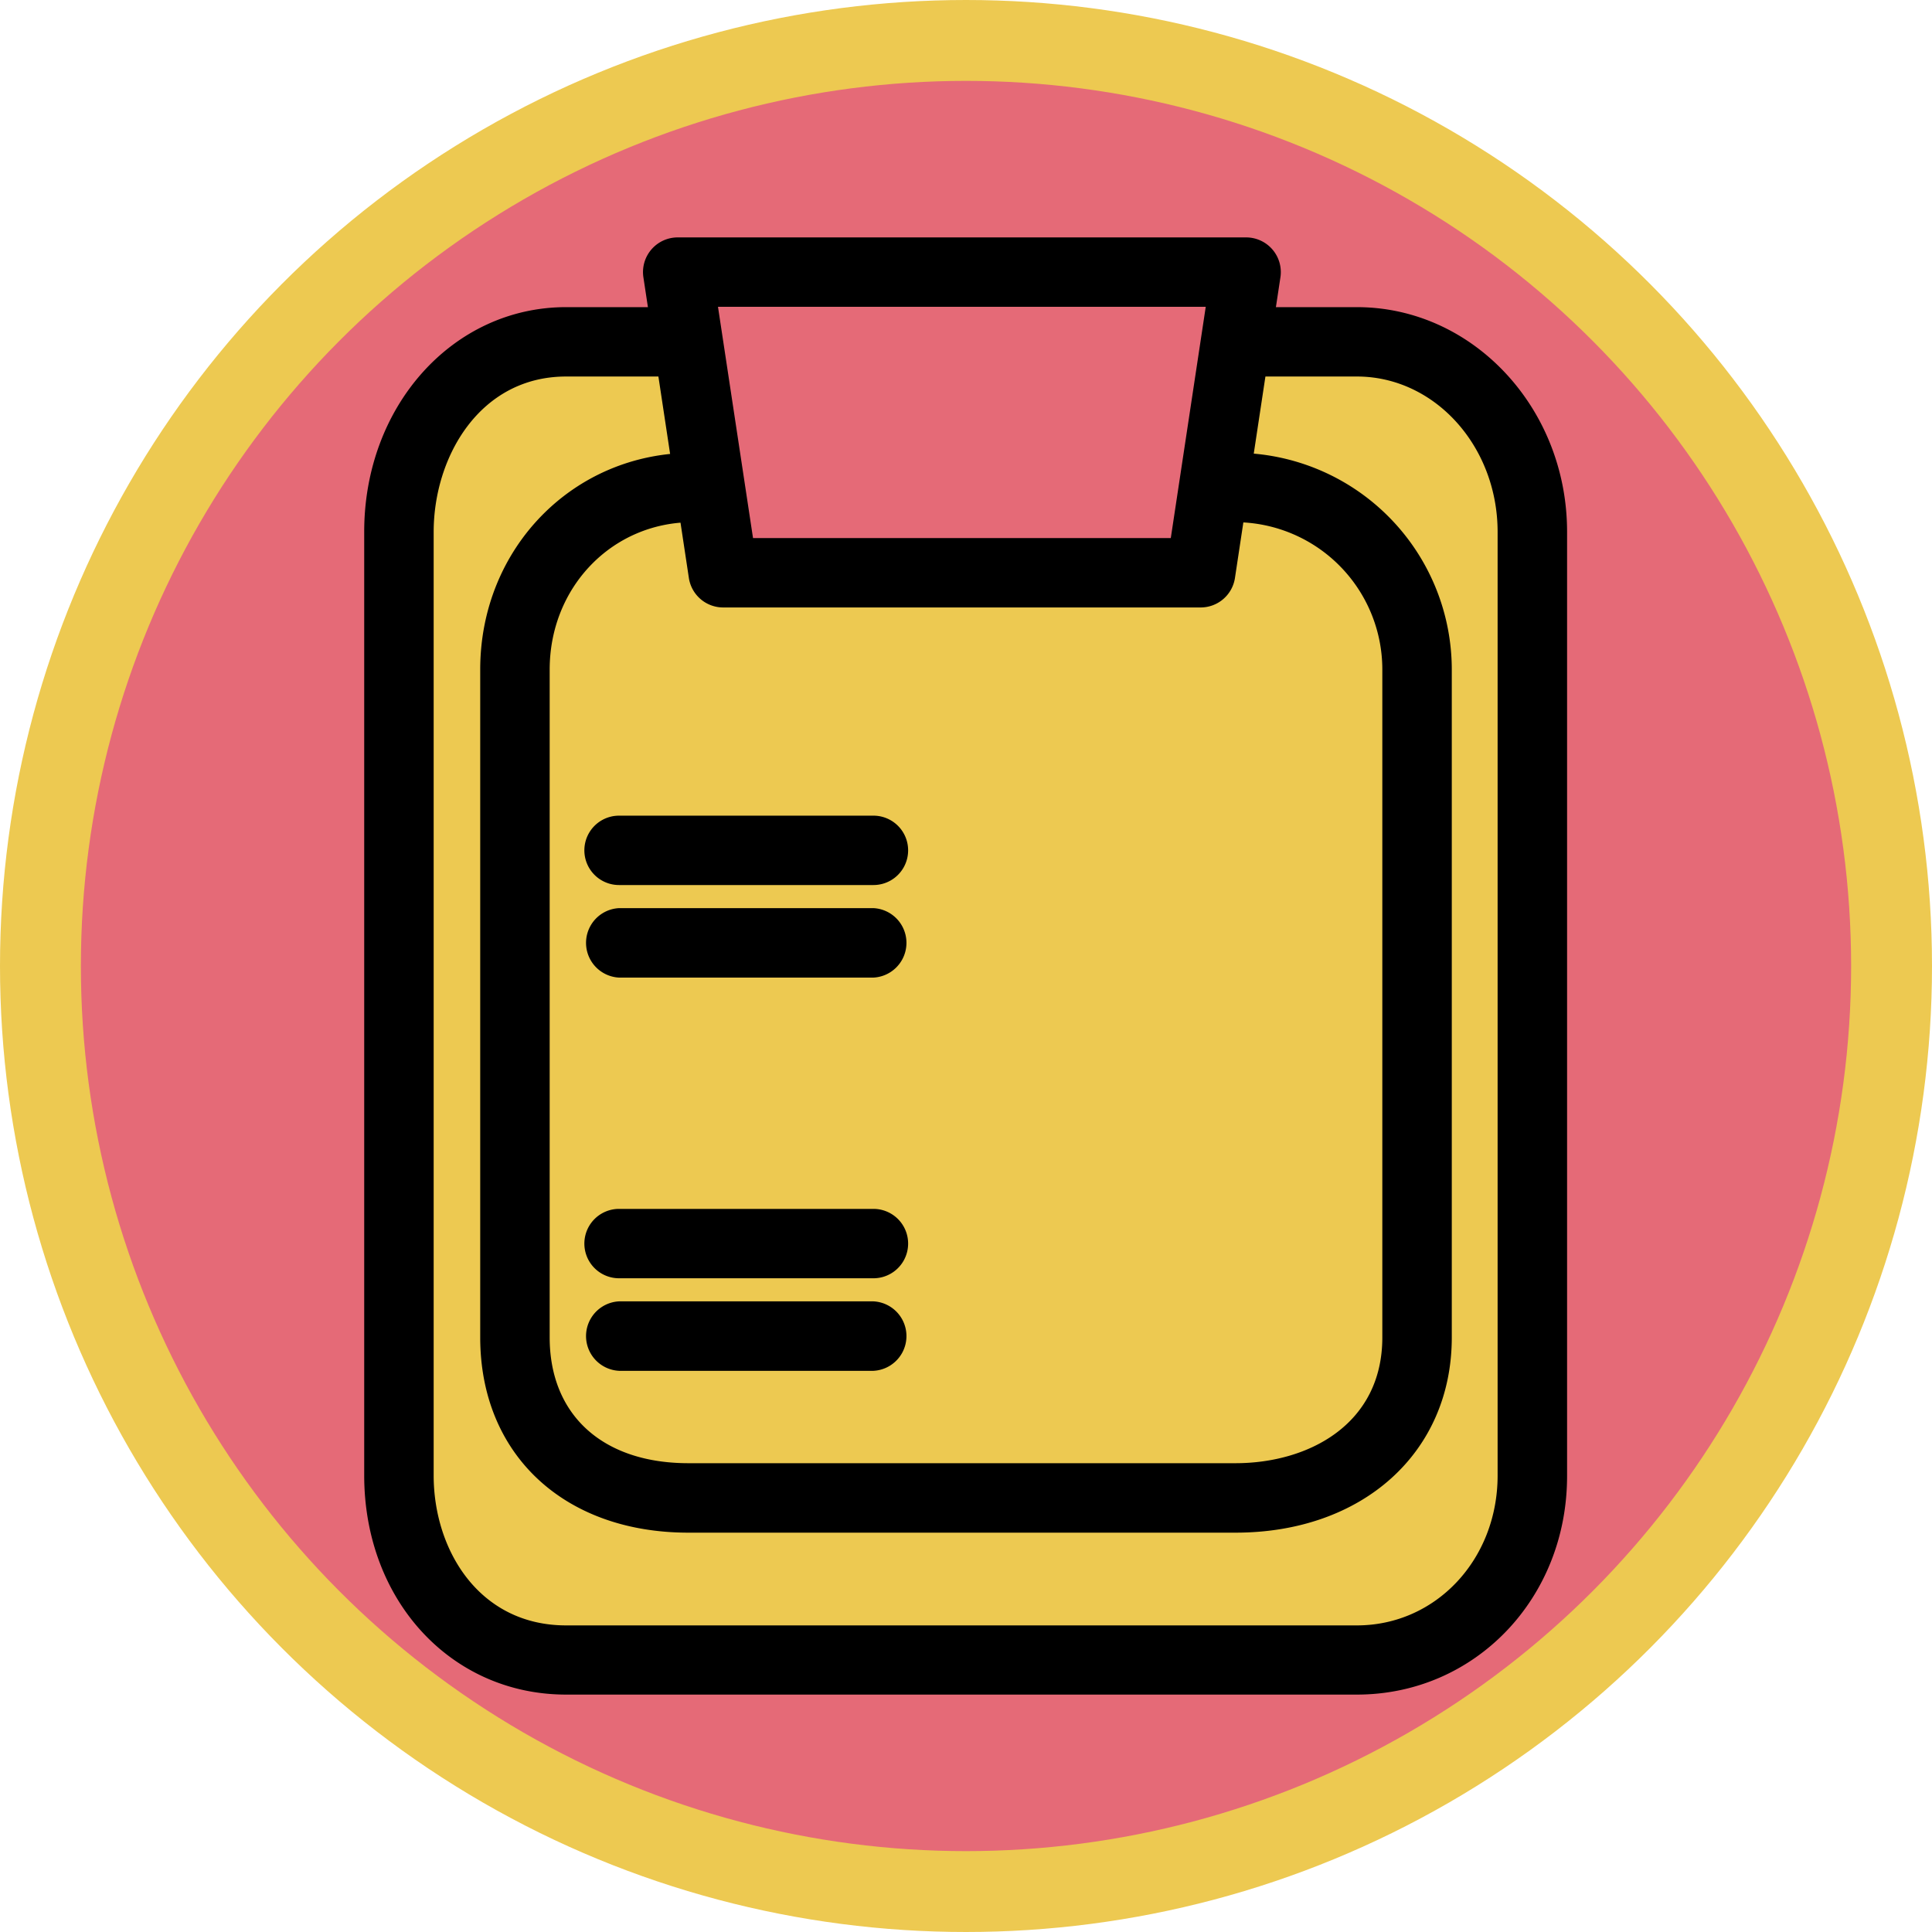 <svg id="Layer_1" data-name="Layer 1" xmlns="http://www.w3.org/2000/svg" viewBox="0 0 215 215"><defs><style>.cls-1,.cls-3{fill:#e56a77;}.cls-1{stroke:#edc951;stroke-miterlimit:10;stroke-width:9px;}.cls-2{fill:#edc951;}</style></defs><title>rate</title><circle class="cls-1" cx="107.5" cy="107.5" r="103"/><path class="cls-2" d="M138.69,38h12.65c11.19,0,18.23,8.69,18.23,19.87v105c0,11.19-7,21.83-18.23,21.83h-88c-11.19,0-19.9-10.64-19.9-21.83v-105A19.63,19.63,0,0,1,63.34,38h11"/><polygon class="cls-3" points="80.77 63.75 133.91 63.75 138.97 30.29 75.71 30.29 80.77 63.75"/><path d="M137.49,170.56H76.6c-13.85,0-23.16-8.73-23.16-21.73V74.51c0-13.52,10.38-24.12,23.63-24.12a3.86,3.86,0,1,1,0,7.72c-8.92,0-15.9,7.21-15.9,16.4v74.32c0,8.64,5.91,14,15.43,14h60.89c8.13,0,16.34-4.33,16.34-14V74.51a16.4,16.4,0,0,0-16.37-16.4,3.86,3.86,0,0,1,0-7.72,24.14,24.14,0,0,1,24.1,24.12v74.32C161.56,161.63,151.66,170.56,137.49,170.56Z"/><path d="M151,188.58H63c-12.81,0-22.47-10.49-22.47-24.4v-105c0-14,9.87-25,22.47-25H74a3.86,3.86,0,0,1,0,7.72H63c-9.58,0-14.74,8.91-14.74,17.3v105c0,8.29,5.06,16.68,14.74,16.68h88c8.78,0,15.66-7.33,15.66-16.68v-105c0-9.54-7-17.3-15.66-17.3H138.39a3.86,3.86,0,1,1,0-7.72H151c12.9,0,23.39,11.23,23.39,25v105C174.43,177.86,164.15,188.58,151,188.58Z"/><path d="M97.2,98.49H68.89a3.86,3.86,0,0,1,0-7.72H97.2a3.86,3.86,0,0,1,0,7.72Z"/><path d="M97.2,108.79H68.89a3.87,3.87,0,0,1,0-7.73H97.2a3.87,3.87,0,0,1,0,7.73Z"/><path d="M97.2,142.25H68.89a3.86,3.86,0,0,1,0-7.72H97.2a3.86,3.86,0,1,1,0,7.72Z"/><path d="M97.2,152.55H68.89a3.87,3.87,0,0,1,0-7.73H97.2a3.87,3.87,0,0,1,0,7.73Z"/><path d="M133.61,67.6H80.48a3.86,3.86,0,0,1-3.82-3.28L71.6,30.86a3.86,3.86,0,0,1,3.81-4.44h63.26a3.86,3.86,0,0,1,3.82,4.44l-5.06,33.46A3.86,3.86,0,0,1,133.61,67.6ZM83.8,59.88h46.49l3.89-25.74H79.9Z"/></svg>
